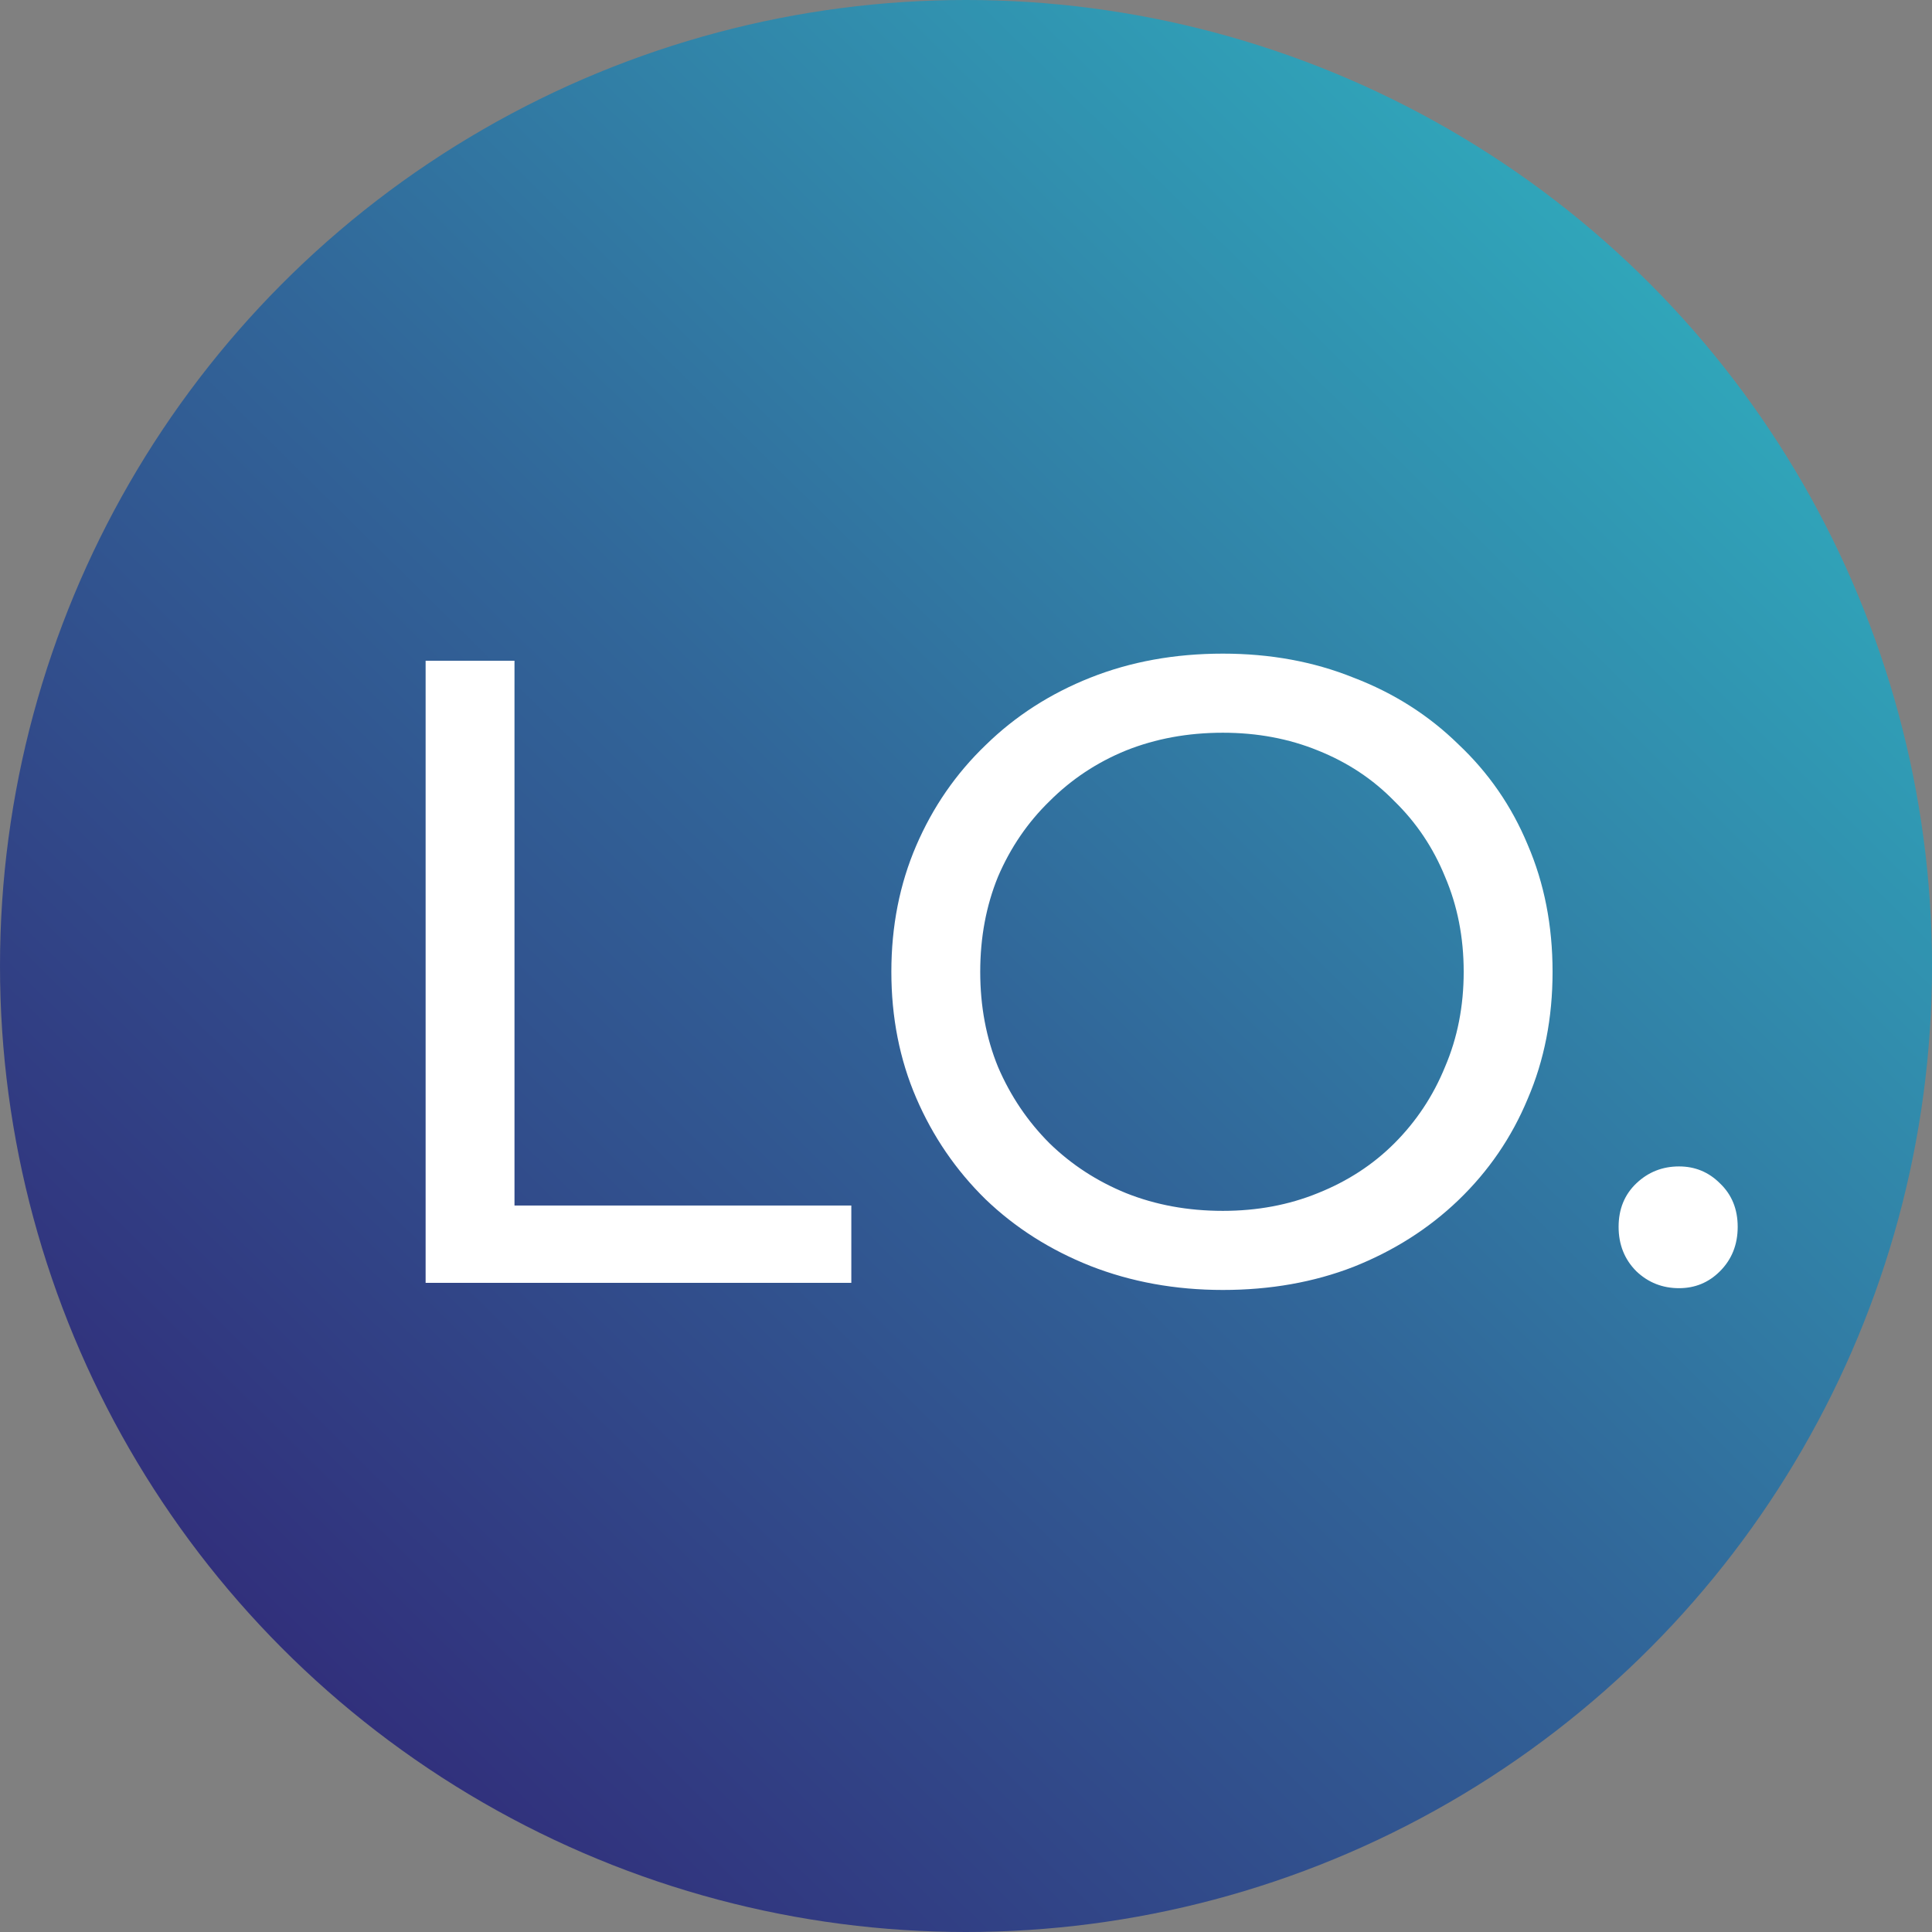 <svg width="250" height="250" viewBox="0 0 250 250" fill="none" xmlns="http://www.w3.org/2000/svg">
<rect x="0" y="0" width="250" height="250" fill="#808080" stroke="none"/>
<circle cx="125" cy="125" r="125" fill="url(#paint0_linear_2154_307)"/>
<path d="M55.075 166V85.5H66.575V155.995H110.16V166H55.075ZM158.236 166.92C152.103 166.92 146.391 165.885 141.101 163.815C135.888 161.745 131.365 158.87 127.531 155.19C123.698 151.433 120.708 147.063 118.561 142.08C116.415 137.097 115.341 131.653 115.341 125.75C115.341 119.847 116.415 114.403 118.561 109.42C120.708 104.437 123.698 100.105 127.531 96.425C131.365 92.668 135.888 89.755 141.101 87.685C146.315 85.615 152.026 84.58 158.236 84.58C164.37 84.58 170.005 85.615 175.141 87.685C180.355 89.678 184.878 92.553 188.711 96.31C192.621 99.99 195.611 104.322 197.681 109.305C199.828 114.288 200.901 119.77 200.901 125.75C200.901 131.73 199.828 137.212 197.681 142.195C195.611 147.178 192.621 151.548 188.711 155.305C184.878 158.985 180.355 161.86 175.141 163.93C170.005 165.923 164.37 166.92 158.236 166.92ZM158.236 156.685C162.683 156.685 166.785 155.918 170.541 154.385C174.375 152.852 177.671 150.705 180.431 147.945C183.268 145.108 185.453 141.812 186.986 138.055C188.596 134.298 189.401 130.197 189.401 125.75C189.401 121.303 188.596 117.202 186.986 113.445C185.453 109.688 183.268 106.43 180.431 103.67C177.671 100.833 174.375 98.648 170.541 97.115C166.785 95.582 162.683 94.815 158.236 94.815C153.713 94.815 149.535 95.582 145.701 97.115C141.945 98.648 138.648 100.833 135.811 103.67C132.975 106.43 130.751 109.688 129.141 113.445C127.608 117.202 126.841 121.303 126.841 125.75C126.841 130.197 127.608 134.298 129.141 138.055C130.751 141.812 132.975 145.108 135.811 147.945C138.648 150.705 141.945 152.852 145.701 154.385C149.535 155.918 153.713 156.685 158.236 156.685ZM217.267 166.69C215.121 166.69 213.281 165.962 211.747 164.505C210.214 162.972 209.447 161.055 209.447 158.755C209.447 156.455 210.214 154.577 211.747 153.12C213.281 151.663 215.121 150.935 217.267 150.935C219.337 150.935 221.101 151.663 222.557 153.12C224.091 154.577 224.857 156.455 224.857 158.755C224.857 161.055 224.091 162.972 222.557 164.505C221.101 165.962 219.337 166.69 217.267 166.69Z" fill="white"/>
<defs>
<linearGradient id="paint0_linear_2154_307" x1="248.525" y1="1.01563e-05" x2="1.475" y2="250" gradientUnits="userSpaceOnUse">
<stop stop-color="#30BFC7"/>
<stop offset="0.5" stop-color="#316699"/>
<stop offset="1" stop-color="#311A70"/>
</linearGradient>
</defs>
</svg>
